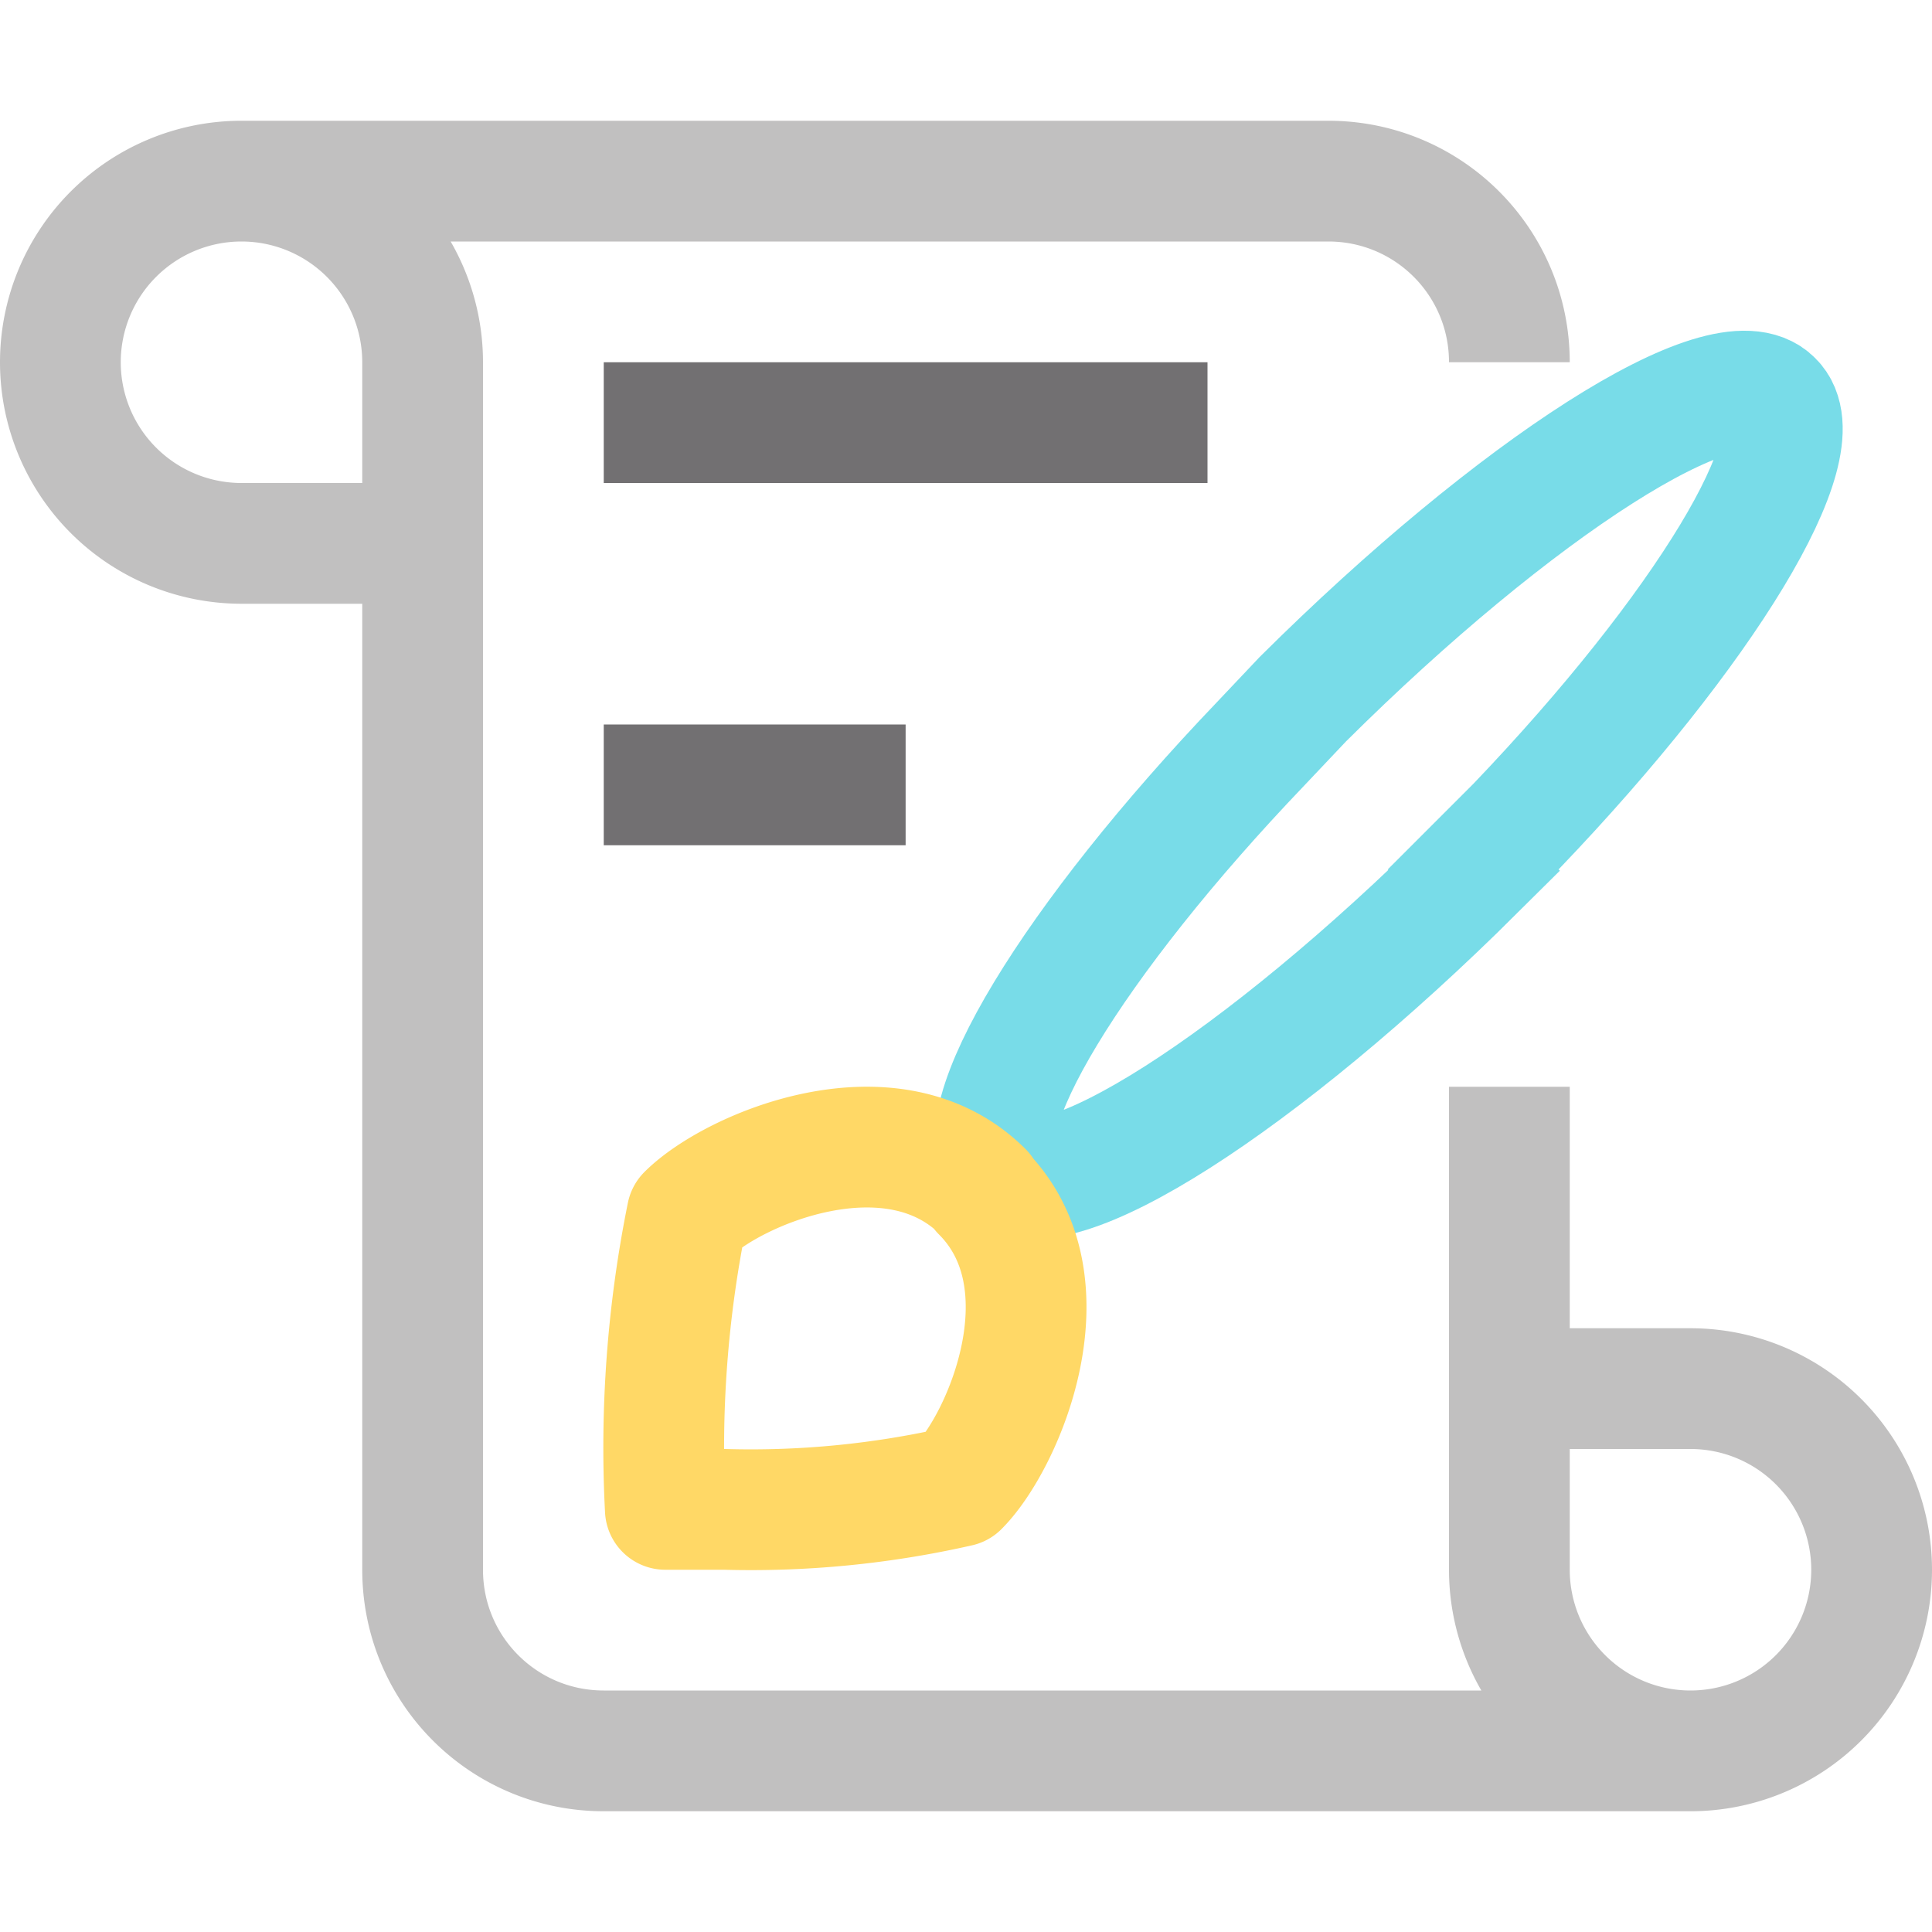<svg xmlns="http://www.w3.org/2000/svg" width="16" height="16"><g fill="none" fill-rule="evenodd"><path stroke="#78DCE8" d="m12.2 7.2.36-.36c1.55-1.62 2.49-3.16 2.12-3.52-.39-.4-2.13.72-3.89 2.47l-.35.37C8.89 7.78 7.95 9.32 8.32 9.68c.39.4 2.13-.72 3.89-2.47Z"/><path stroke="#c1c0c0" d="M3.5 4.5H2A1.5 1.5 0 1 1 3.5 3v10c0 .83.67 1.5 1.5 1.5h9m-1.5-3H14a1.5 1.5 0 1 1-1.5 1.5V9m0-6c0-.83-.67-1.5-1.5-1.5H2"/><path stroke="#FFD866" stroke-linejoin="round" d="M8.14 9.87c-.75-.75-2.07-.19-2.45.19a9.72 9.72 0 0 0-.18 2.44H6a7.77 7.77 0 0 0 1.94-.19c.37-.37.94-1.69.19-2.44Z"/><path stroke="#727072" d="M5 3.5h5m-5 3h2.5"/></g></svg>